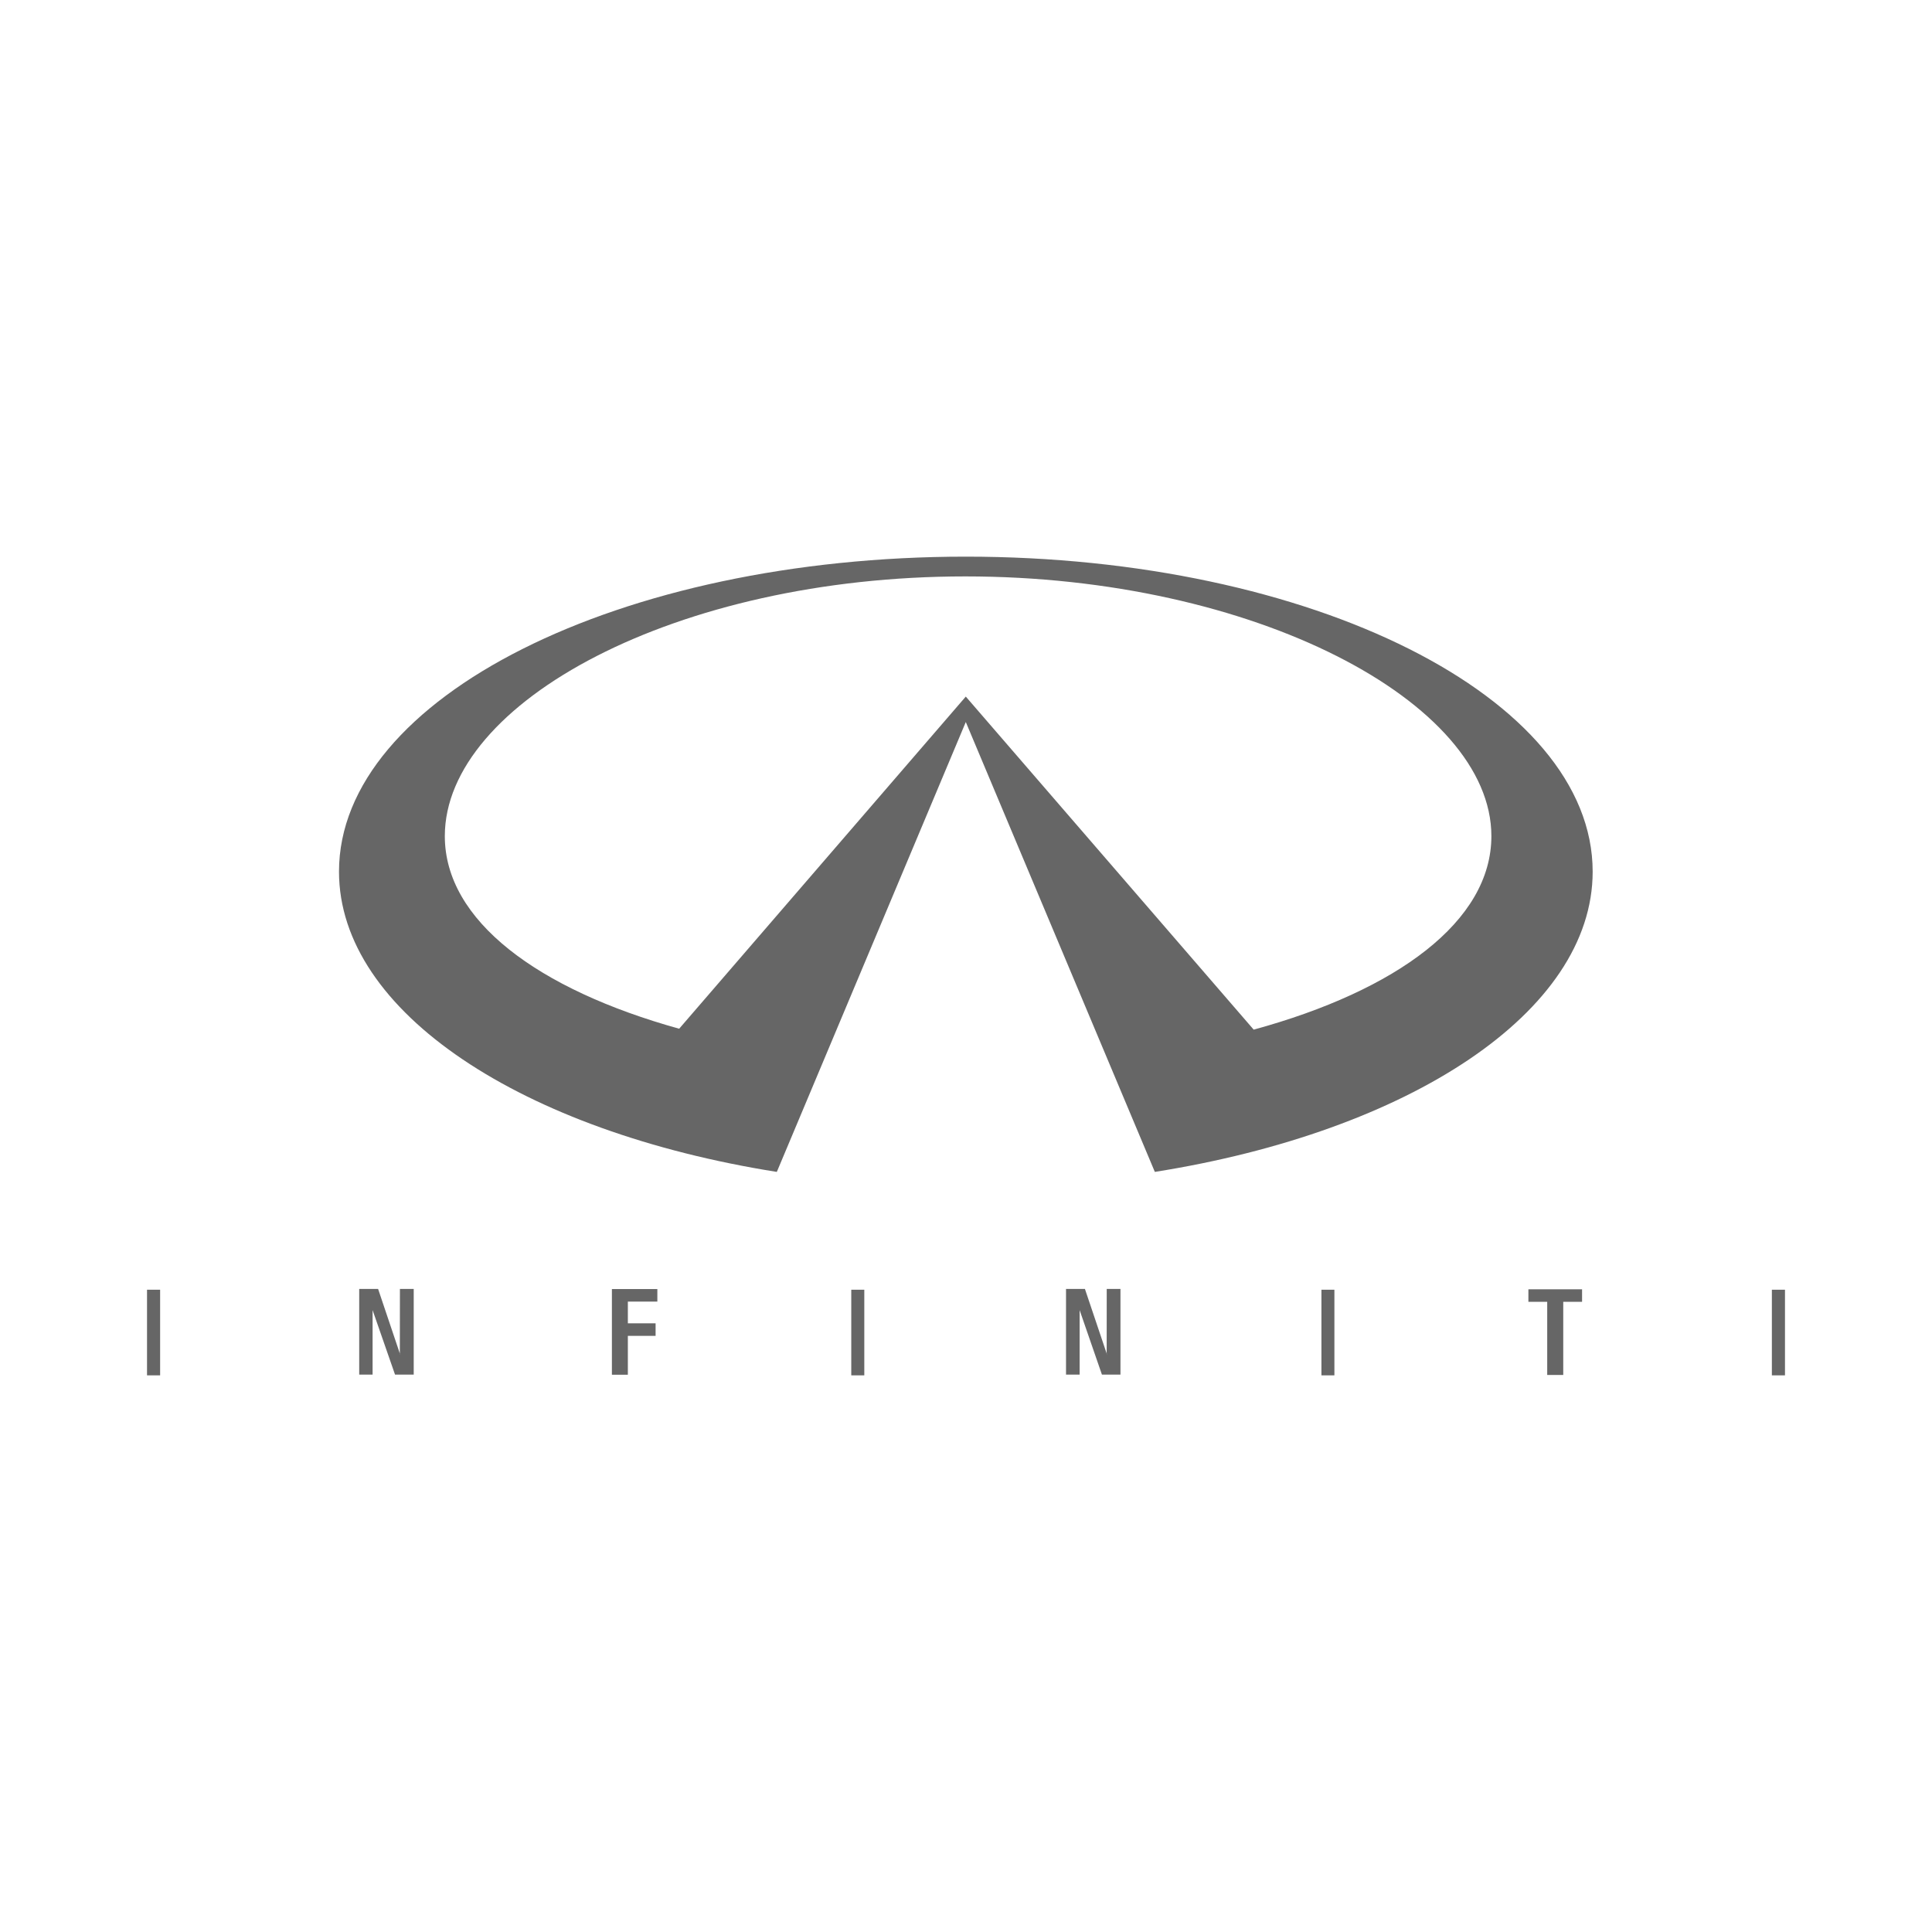 <?xml version="1.0" encoding="utf-8"?>
<!-- Generator: Adobe Illustrator 16.0.0, SVG Export Plug-In . SVG Version: 6.00 Build 0)  -->
<!DOCTYPE svg PUBLIC "-//W3C//DTD SVG 1.1//EN" "http://www.w3.org/Graphics/SVG/1.1/DTD/svg11.dtd">
<svg version="1.1" id="Layer_1" xmlns="http://www.w3.org/2000/svg" xmlns:xlink="http://www.w3.org/1999/xlink" x="0px" y="0px"
	 width="250px" height="250px" viewBox="0 0 250 250" enable-background="new 0 0 250 250" xml:space="preserve">
<g>
	<g>
		<polygon fill="#666666" points="79.18,177.889 81.244,177.889 81.244,172.86 84.834,172.86 84.834,171.236 81.244,171.236 
			81.244,168.427 85.061,168.427 85.061,166.803 79.18,166.803 		"/>
	</g>
	<g>
		<rect x="170.992" y="166.889" fill="#666666" width="1.678" height="11.081"/>
	</g>
	<g>
		<polygon fill="#666666" points="197.773,168.454 200.209,168.454 200.209,177.92 202.283,177.92 202.283,168.454 204.719,168.454 
			204.719,166.835 197.773,166.835 		"/>
	</g>
	<g>
		<rect x="19.025" y="166.889" fill="#666666" width="1.695" height="11.081"/>
	</g>
	<g>
		<polygon fill="#666666" points="143.203,175.146 143.238,175.236 143.203,175.236 143.203,175.146 140.389,166.789 
			137.943,166.789 137.943,177.875 139.703,177.875 139.703,169.527 142.59,177.875 144.988,177.875 144.988,166.789 
			143.211,166.789 		"/>
	</g>
	<g>
		<rect x="229.279" y="166.889" fill="#666666" width="1.697" height="11.081"/>
	</g>
	<g>
		<rect x="110.154" y="166.889" fill="#666666" width="1.686" height="11.081"/>
	</g>
	<g>
		<polygon fill="#666666" points="51.74,175.146 51.775,175.236 51.74,175.236 51.74,175.146 48.926,166.789 46.482,166.789 
			46.482,177.875 48.213,177.875 48.213,169.527 51.117,177.875 53.535,177.875 53.535,166.789 51.75,166.789 		"/>
	</g>
	<g>
		<path fill="#666666" d="M124.973,72.03c-44.783,0-81.107,18.252-81.107,40.757c0,18.221,23.822,33.645,56.654,38.857
			l24.453-58.214l24.463,58.214c32.859-5.213,56.654-20.637,56.654-38.857C206.09,90.282,169.785,72.03,124.973,72.03
			 M162.227,133.235l-37.254-43.098l-37.09,42.98c-18.283-5.088-30.324-13.986-30.324-24.922c0-17.336,29.955-33.608,67.361-33.608
			c37.387,0,68.064,16.272,68.064,33.608C192.984,119.218,180.734,128.175,162.227,133.235"/>
	</g>
</g>
</svg>
